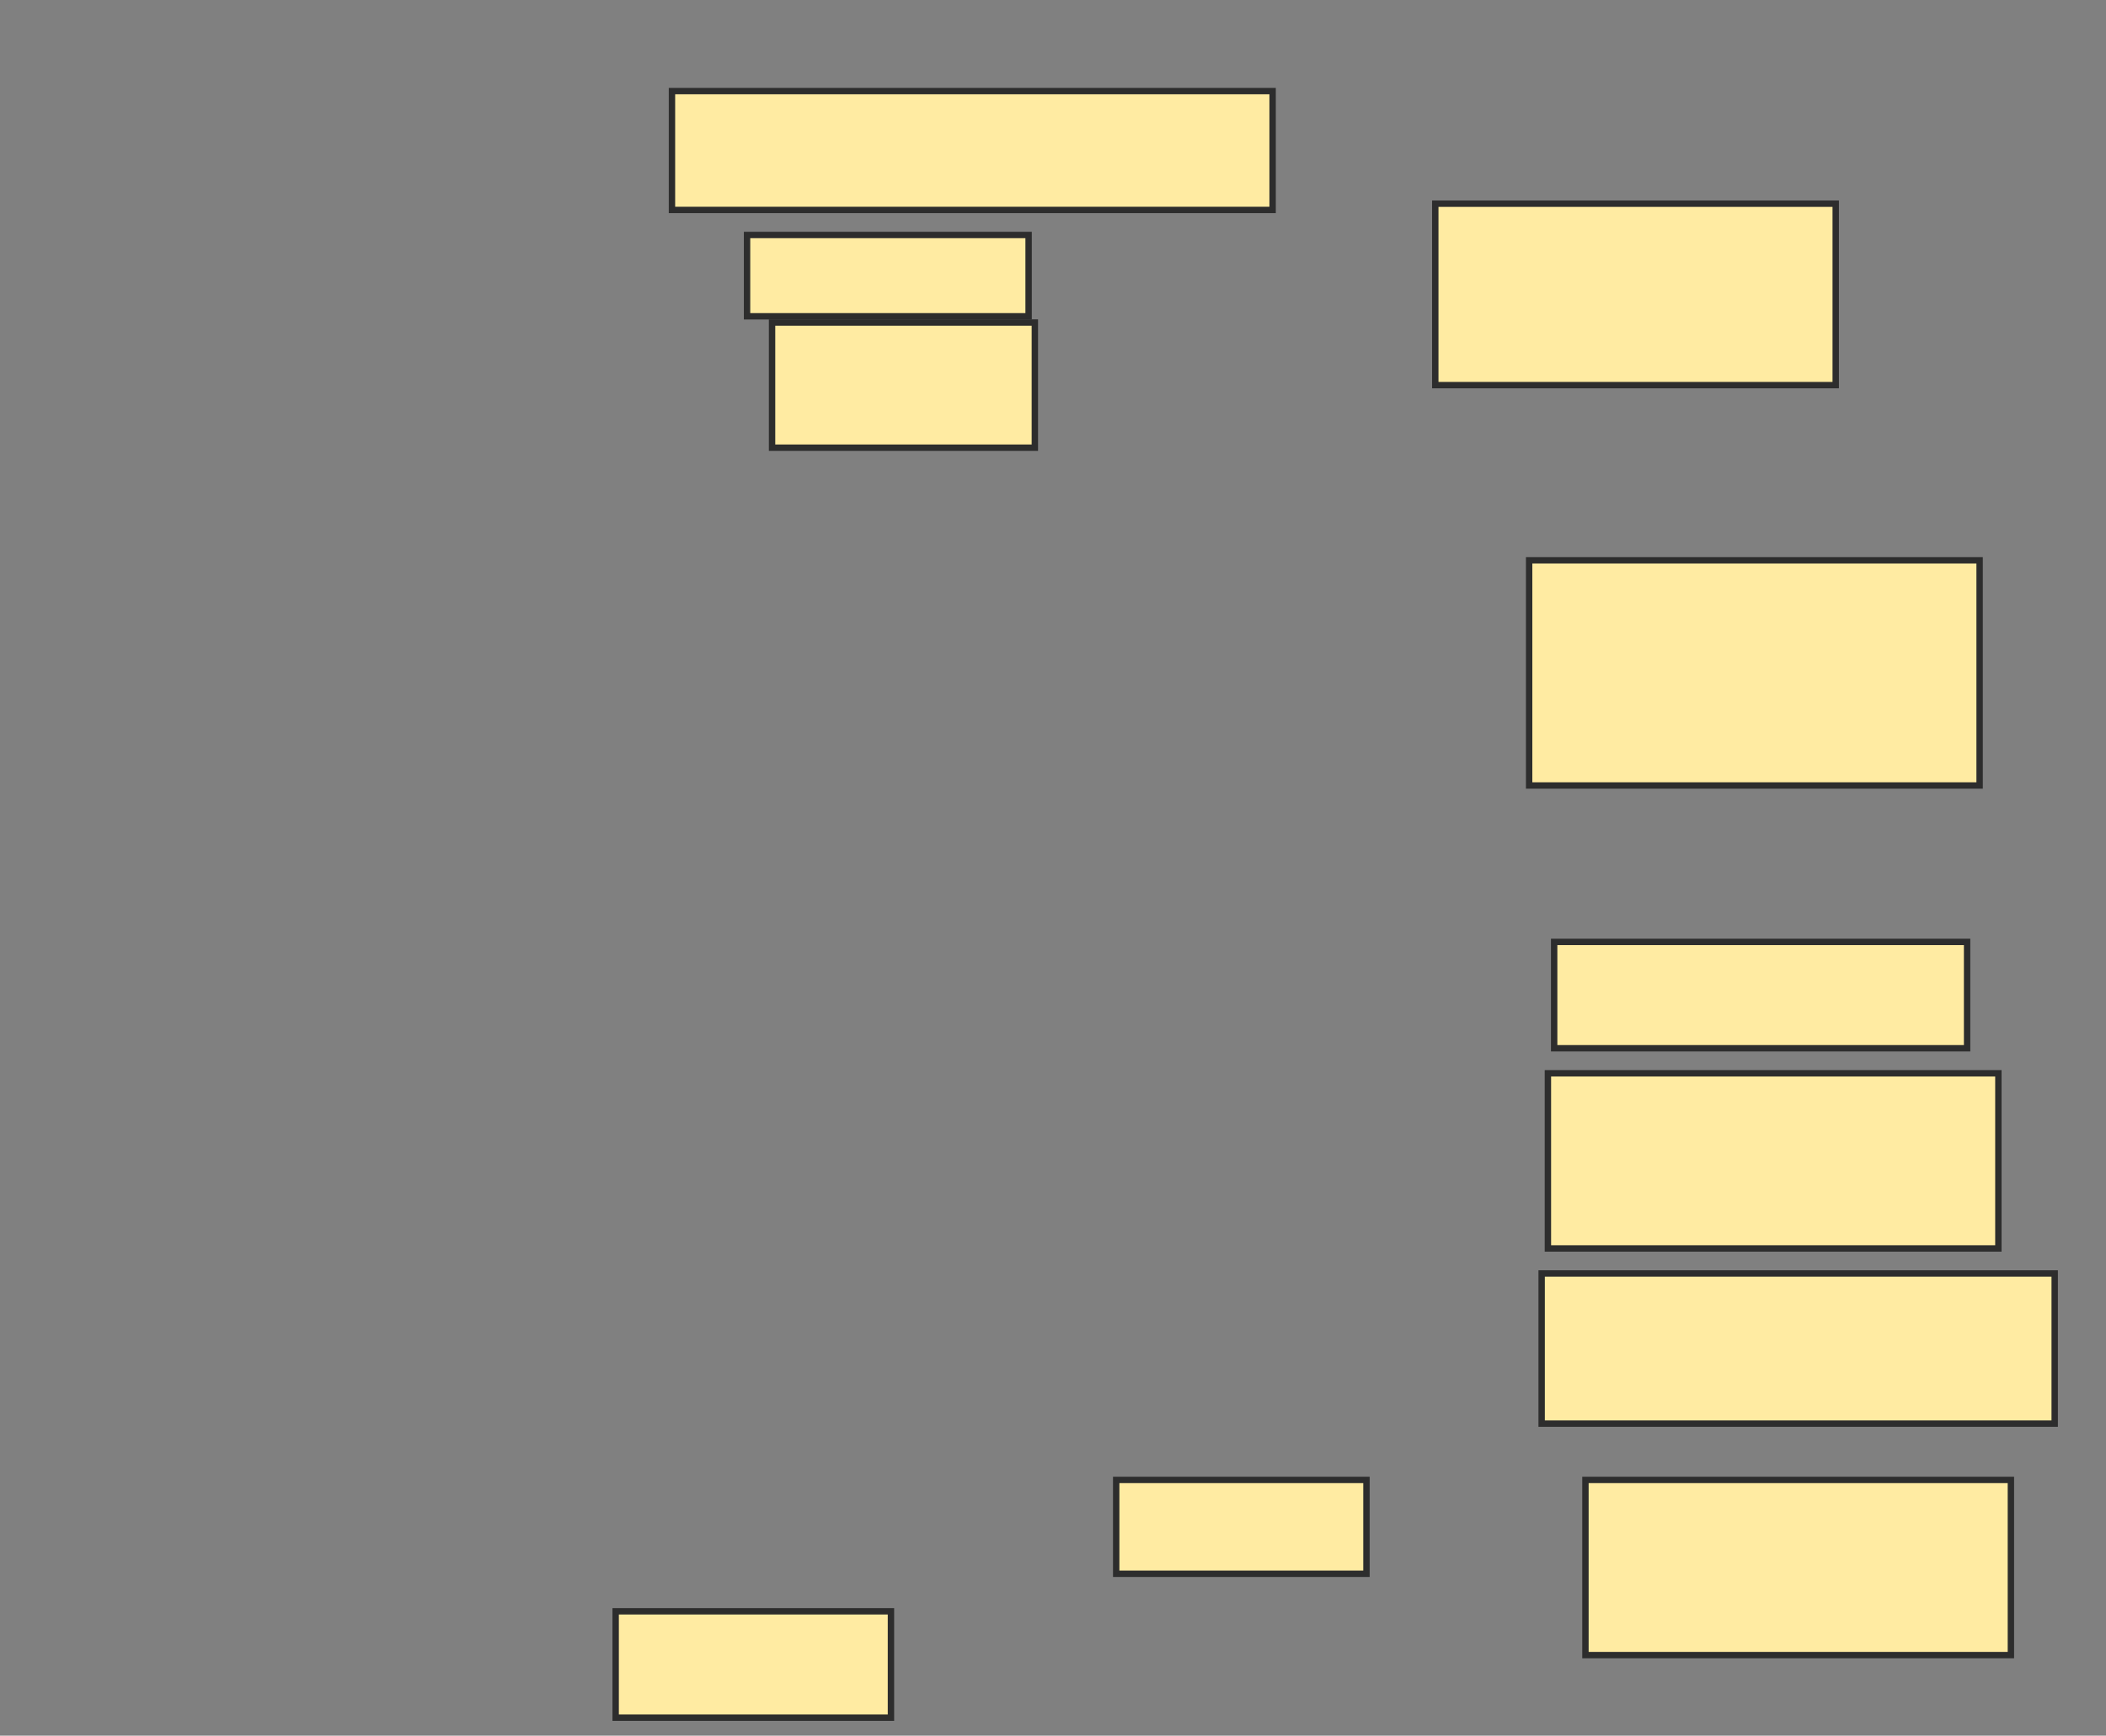 <svg xmlns="http://www.w3.org/2000/svg" width="330" height="272">
 <rect width="100%" height="100%" fill="#808080" stroke="none"/>
 <!-- Created with Image Occlusion Enhanced -->
 <g>
  <title>Labels</title>
 </g>
 <g>
  <title>Masks</title>
  <rect id="f969fed0cefd40d4a9f12e6f692c5644-ao-1" height="18.627" width="94.118" y="14.275" x="105.294" stroke-linecap="null" stroke-linejoin="null" stroke-dasharray="null" stroke="#2D2D2D" fill="#FFEBA2"/>
  <rect id="f969fed0cefd40d4a9f12e6f692c5644-ao-2" height="19.608" width="41.176" y="50.549" x="120.98" stroke-linecap="null" stroke-linejoin="null" stroke-dasharray="null" stroke="#2D2D2D" fill="#FFEBA2"/>
  <rect id="f969fed0cefd40d4a9f12e6f692c5644-ao-3" height="28.431" width="62.745" y="31.922" x="224.902" stroke-linecap="null" stroke-linejoin="null" stroke-dasharray="null" stroke="#2D2D2D" fill="#FFEBA2"/>
  <rect id="f969fed0cefd40d4a9f12e6f692c5644-ao-4" height="35.294" width="70.588" y="87.804" x="239.608" stroke-linecap="null" stroke-linejoin="null" stroke-dasharray="null" stroke="#2D2D2D" fill="#FFEBA2"/>
  <rect id="f969fed0cefd40d4a9f12e6f692c5644-ao-5" height="12.745" width="44.118" y="36.824" x="117.059" stroke-linecap="null" stroke-linejoin="null" stroke-dasharray="null" stroke="#2D2D2D" fill="#FFEBA2"/>
  <rect id="f969fed0cefd40d4a9f12e6f692c5644-ao-6" height="16.667" width="64.706" y="147.608" x="243.529" stroke-linecap="null" stroke-linejoin="null" stroke-dasharray="null" stroke="#2D2D2D" fill="#FFEBA2"/>
  <rect id="f969fed0cefd40d4a9f12e6f692c5644-ao-7" height="27.451" width="70.588" y="168.196" x="242.549" stroke-linecap="null" stroke-linejoin="null" stroke-dasharray="null" stroke="#2D2D2D" fill="#FFEBA2"/>
  <rect id="f969fed0cefd40d4a9f12e6f692c5644-ao-8" height="27.451" width="66.667" y="231.922" x="248.431" stroke-linecap="null" stroke-linejoin="null" stroke-dasharray="null" stroke="#2D2D2D" fill="#FFEBA2"/>
  <rect id="f969fed0cefd40d4a9f12e6f692c5644-ao-9" height="14.706" width="39.216" y="231.922" x="174.902" stroke-linecap="null" stroke-linejoin="null" stroke-dasharray="null" stroke="#2D2D2D" fill="#FFEBA2"/>
  <rect id="f969fed0cefd40d4a9f12e6f692c5644-ao-10" height="23.529" width="80.392" y="199.569" x="241.569" stroke-linecap="null" stroke-linejoin="null" stroke-dasharray="null" stroke="#2D2D2D" fill="#FFEBA2"/>
  <rect id="f969fed0cefd40d4a9f12e6f692c5644-ao-11" height="16.667" width="43.137" y="252.51" x="96.471" stroke-linecap="null" stroke-linejoin="null" stroke-dasharray="null" stroke="#2D2D2D" fill="#FFEBA2"/>
 </g>
</svg>